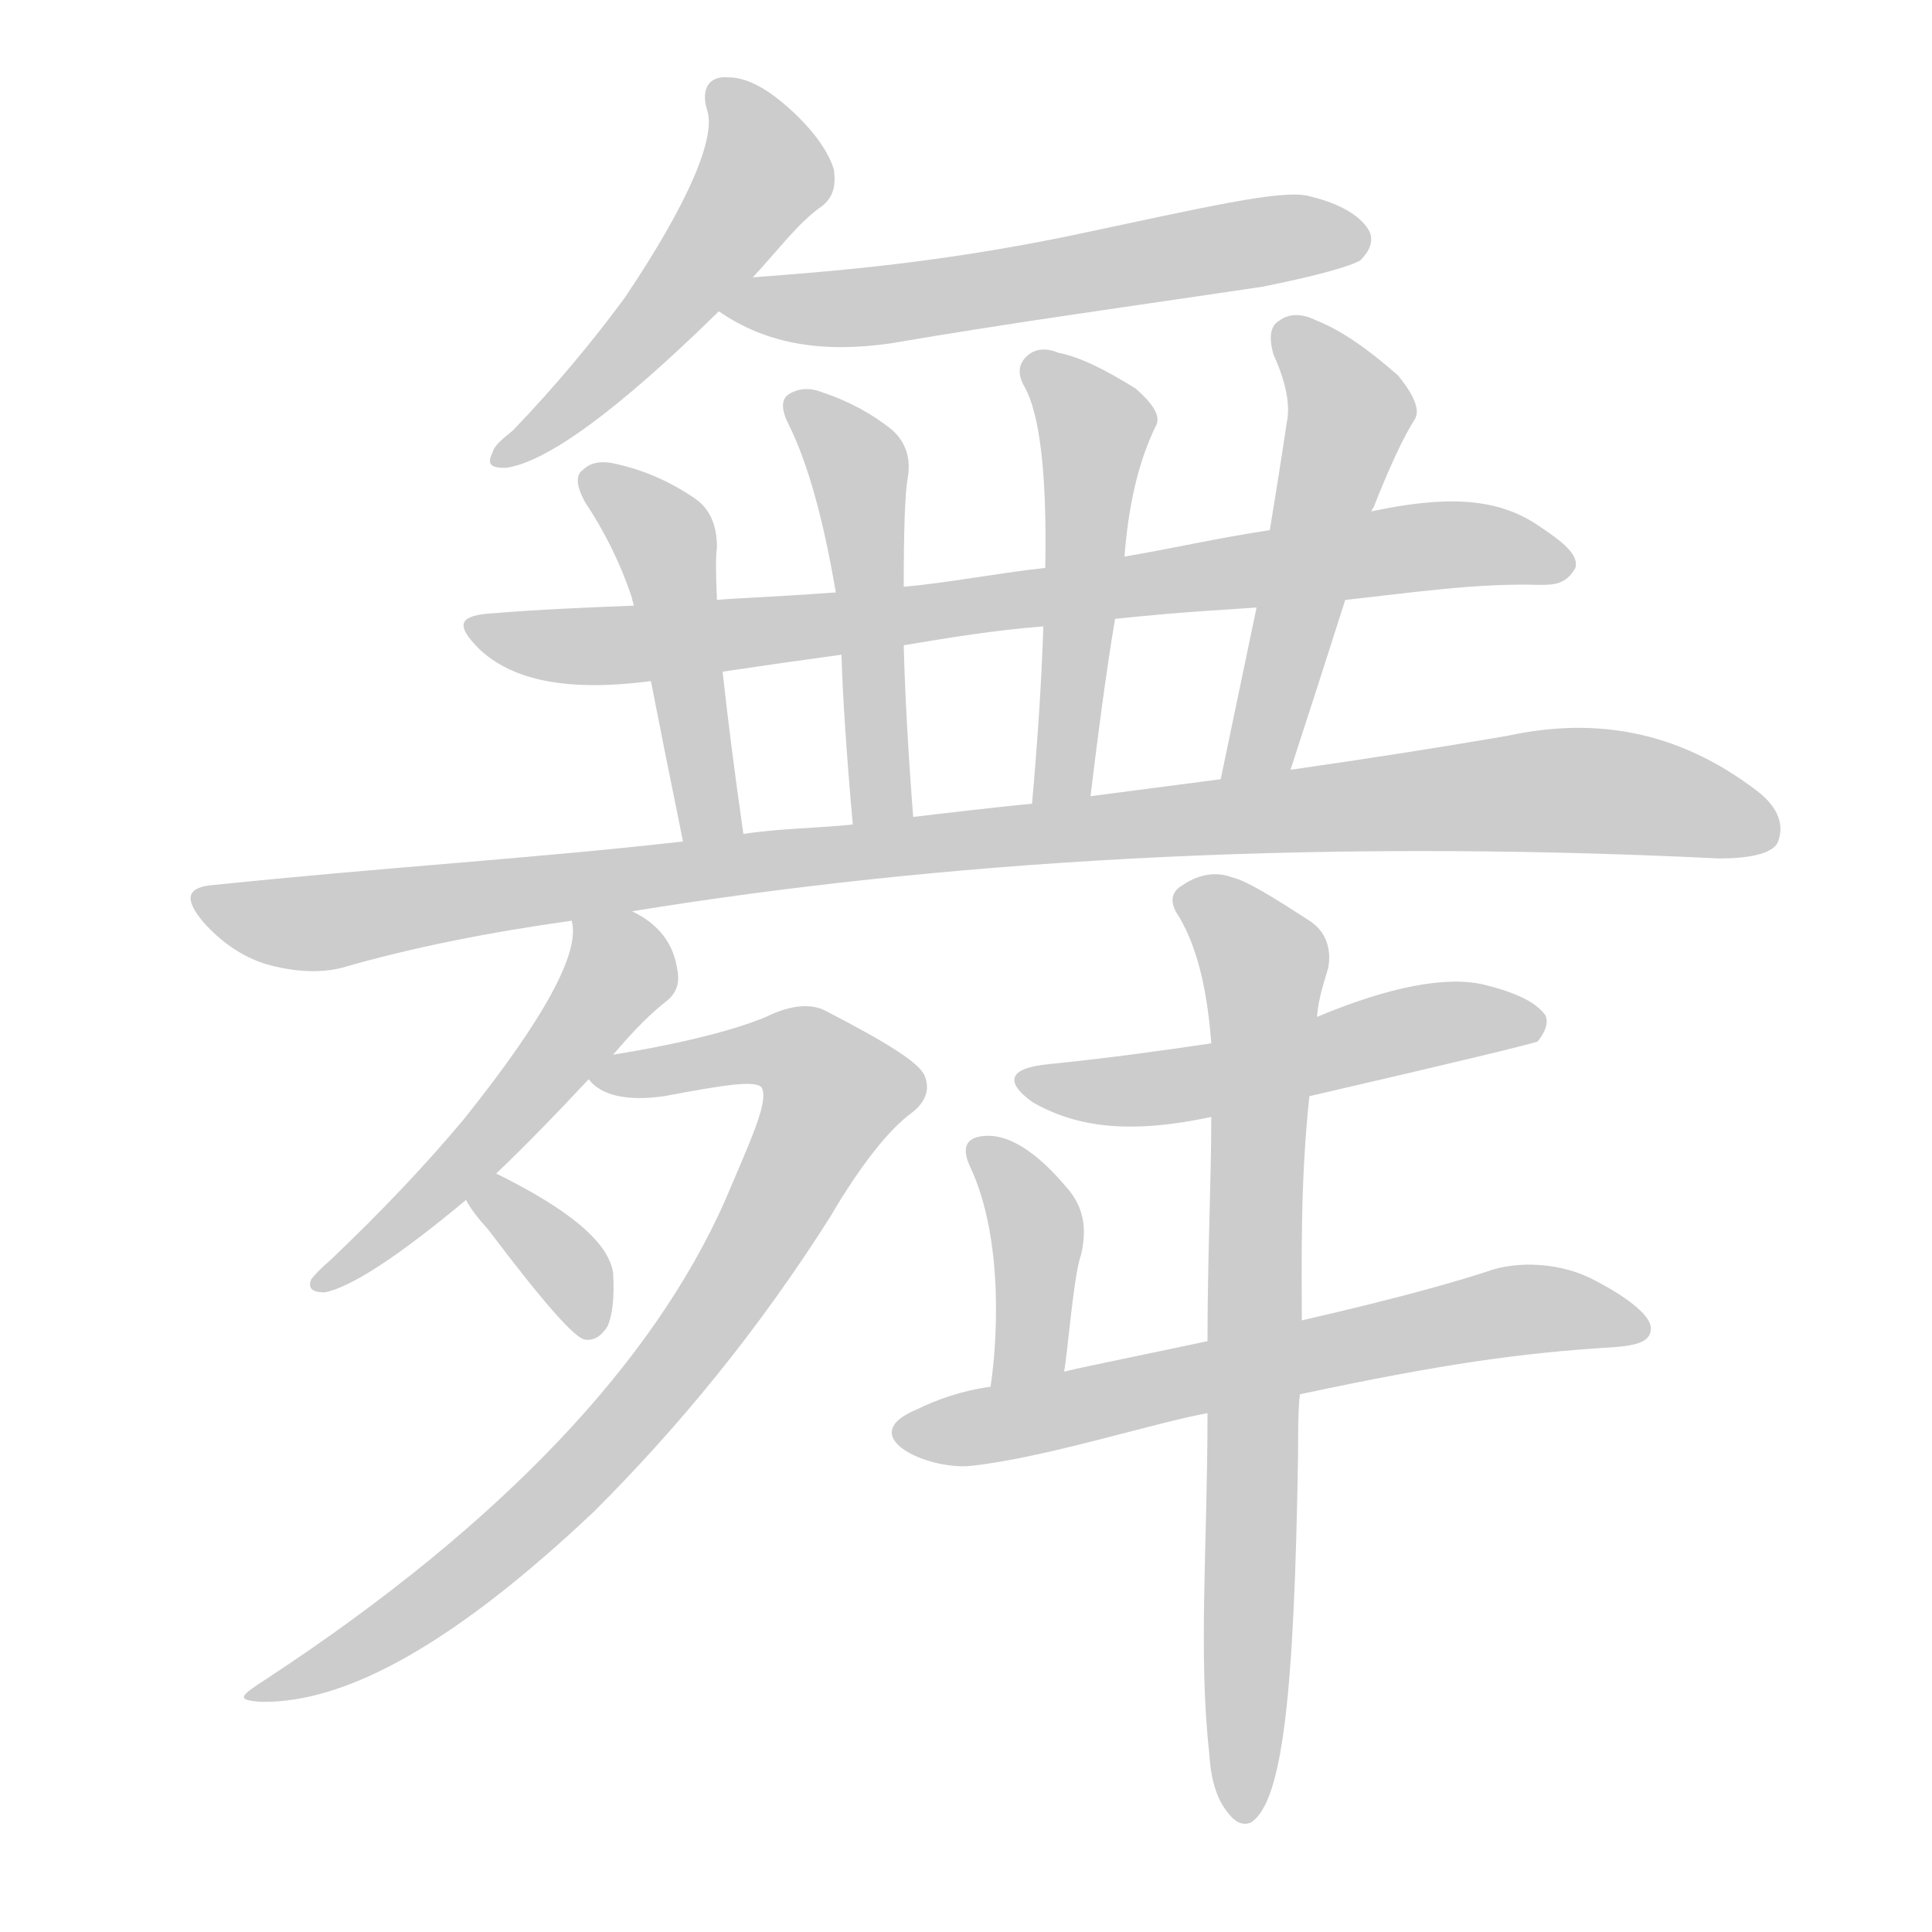 <!--
AnimCJK 2016-2018 Copyright Francois Mizessyn - https://github.com/parsimonhi/animCJK
Derived from:
    MakeMeAHanzi project - https://github.com/skishore/makemeahanzi
    Arphic PL KaitiM GB - https://apps.ubuntu.com/cat/applications/precise/fonts-arphic-gkai00mp/
    Arphic PL UKai - https://apps.ubuntu.com/cat/applications/fonts-arphic-ukai/
You can redistribute and/or modify this file under the terms of the Arphic Public License
as published by Arphic Technology Co., Ltd.
You should have received a copy of this license (the directory "APL") along with this file;
if not, see http://ftp.gnu.org/non-gnu/chinese-fonts-truetype/LICENSE.
-->
<svg id="z33310" class="acjk" version="1.1" viewBox="0 0 1024 1024" xmlns="http://www.w3.org/2000/svg" xmlns:xlink="http://www.w3.org/1999/xlink">
<style>
<![CDATA[
@keyframes z33310k {
	from {
		stroke:#ccc;
		stroke-dashoffset:3334;
	}
	1% {
		stroke:#c00;
		stroke-dashoffset:3334;
	}
	75% {
		stroke:#c00;
		stroke-dashoffset:0;
	}
	to {
		stroke:#000;
	}
}
#z33310 path[clip-path] {
	animation:z33310k 1s linear both;
	stroke-dasharray:3334;
	stroke-width:128;
	stroke-linecap:round;
	fill:none;
}
#z33310 path[clip-path="url(#z33310c1)"] {animation-delay:1s;}
#z33310 path[clip-path="url(#z33310c2)"] {animation-delay:2s;}
#z33310 path[clip-path="url(#z33310c3)"] {animation-delay:3s;}
#z33310 path[clip-path="url(#z33310c4)"] {animation-delay:4s;}
#z33310 path[clip-path="url(#z33310c5)"] {animation-delay:5s;}
#z33310 path[clip-path="url(#z33310c6)"] {animation-delay:6s;}
#z33310 path[clip-path="url(#z33310c7)"] {animation-delay:7s;}
#z33310 path[clip-path="url(#z33310c8)"] {animation-delay:8s;}
#z33310 path[clip-path="url(#z33310c9)"] {animation-delay:9s;}
#z33310 path[clip-path="url(#z33310c10)"] {animation-delay:10s;}
#z33310 path[clip-path="url(#z33310c11)"] {animation-delay:11s;}
#z33310 path[clip-path="url(#z33310c12)"] {animation-delay:12s;}
#z33310 path[clip-path="url(#z33310c13)"] {animation-delay:13s;}
#z33310 path[clip-path="url(#z33310c14)"] {animation-delay:14s;}
#z33310 path[clip-path="url(#z33310c15)"] {animation-delay:15s;}
#z33310 path {fill:#ccc;}
]]>
</style>
<path id="z33310d1" d="M399 147C413 132 423 118 436 109C442 104 443 98 442 90C440 83 434 72 420 59C407 47 396 41 386 41C376 40 371 47 375 59C379 73 366 106 331 158C314 181 295 204 272 228C266 233 262 236 261 240C258 246 260 248 268 248C290 245 328 217 381 165C393 153 393 153 399 147Z"></path>
<path id="z33310d2" d="M381 165C407 183 437 187 472 182C536 171 602 162 669 152C699 146 716 141 721 138C726 133 728 128 726 123C722 115 711 108 694 104C680 100 638 110 567 125C494 140 438 144 399 147C391 147 374 160 381 165Z"></path>
<path id="z33310d3" d="M713 318C749 314 783 309 816 310C823 310 830 310 835 301C837 294 828 287 816 279C793 263 765 263 727 271C691 278 691 278 673 281C646 285 620 291 596 295C568 299 568 299 554 301C527 304 502 309 479 311C455 313 455 313 443 314C401 317 389 317 380 318C351 320 351 320 336 321C311 322 286 323 262 325C243 326 241 331 254 344C271 360 299 367 345 361C370 358 370 358 383 356C403 353 424 350 446 347C468 344 468 344 479 342C503 338 527 334 553 332C578 329 578 329 591 328C629 324 653 323 666 322C697 319 697 319 713 318Z"></path>
<path id="z33310d4" d="M380 318Q379 297 380 290Q380 272 368 264Q349 251 327 246Q315 243 309 249Q303 253 310 266Q326 290 335 317Q335 318 336 321C342 348 342 348 345 361Q351 392 362 446C364 457 396 453 394 442Q387 393 383 356C381 331 381 331 380 318Z"></path>
<path id="z33310d5" d="M479 311Q479 266 481 254Q484 238 473 228Q457 215 436 208Q426 204 418 209Q412 213 418 225Q433 255 443 314C445 336 445 336 446 347Q447 381 452 437C452 448 484 444 484 433Q480 381 479 342C479 321 479 321 479 311Z"></path>
<path id="z33310d6" d="M596 295C598 269 603 245 613 225C615 220 611 214 602 206C586 196 572 189 561 187C554 184 548 185 544 189C540 193 539 198 543 205C551 219 555 251 554 301C553 322 553 322 553 332C552 362 550 392 547 426C547 436 576 432 578 422C582 389 586 358 591 328C594 306 594 306 596 295Z"></path>
<path id="z33310d7" d="M684 408Q699 362 713 318C722 287 722 287 727 271Q727 270 728 269Q741 236 750 222Q754 215 741 199Q716 177 698 170Q686 164 678 170Q671 174 675 188Q685 210 682 224Q678 251 673 281C668 308 668 308 666 322Q657 365 647 413C645 425 679 420 684 408Z"></path>
<path id="z33310d8" d="M335 483C495 457 687 444 911 455C929 455 939 452 942 447C946 438 943 428 931 419C889 387 845 380 799 390C764 396 726 402 684 408C659 411 659 411 647 413C624 416 601 419 578 422C557 425 557 425 547 426C535 427 492 432 484 433C463 436 463 436 452 437C433 439 414 439 394 442C373 445 373 445 362 446C283 455 200 460 114 469C99 470 97 476 108 489C117 499 128 507 141 511C155 515 169 516 181 513C219 502 260 494 303 488C324 485 324 485 335 483Z"></path>
<path id="z33310d9" d="M263 622Q285 601 312 572C321 563 321 563 325 559Q341 540 354 530Q361 524 359 514Q356 493 335 483C325 479 301 477 303 488Q310 513 246 593Q216 629 175 668Q168 674 165 678Q162 685 172 685Q193 681 247 636C258 627 258 627 263 622Z"></path>
<path id="z33310d10" d="M312 572C318 580 331 584 352 581C384 575 402 572 404 577C407 585 398 604 384 637C347 720 269 806 141 890C127 899 125 901 138 902C184 903 242 870 315 801C360 756 402 705 440 645C457 616 472 598 483 590C491 584 493 577 490 570C487 563 469 552 438 536C431 532 420 532 406 539C389 546 362 553 325 559C319 560 308 567 312 572Z"></path>
<path id="z33310d11" d="M247 636Q250 642 259 652Q302 709 310 710Q317 711 322 703Q326 694 325 675Q322 651 263 622C257 618 243 630 247 636Z"></path>
<path id="z33310d12" d="M694 581C772 563 813 553 815 552C819 547 821 542 819 538C814 531 803 526 787 522C767 517 736 523 698 539C661 548 661 548 642 553C615 557 586 561 556 564C535 566 532 573 547 584C571 598 600 601 642 592C677 585 677 585 694 581Z"></path>
<path id="z33310d13" d="M525 735C528 716 533 658 514 618C509 607 513 602 524 602C535 602 549 610 565 629C575 640 576 652 573 665C569 676 566 716 564 727C562 740 522 748 525 735Z"></path>
<path id="z33310d14" d="M689 739C764 723 806 717 856 714C868 713 875 711 875 704C875 698 865 689 846 679C828 669 804 668 788 674C717 697 588 721 564 727C538 732 538 732 525 735C510 737 496 742 486 747C452 761 491 779 514 777C553 773 612 754 640 749C673 742 673 742 689 739Z"></path>
<path id="z33310d15" d="M641 930C642 946 646 955 651 961C654 965 658 968 663 966C680 955 686 897 688 771C688 764 688 745 689 739C690 714 690 714 690 702C690 669 689 628 694 581C697 553 697 553 698 539C699 528 702 520 704 513C706 502 702 493 694 488C674 475 661 467 653 465C645 462 636 463 627 469C620 473 620 479 625 486C635 503 640 526 642 553C643 576 642 579 642 592C642 626 640 666 640 710C640 736 640 736 640 749C640 819 635 877 641 930Z"></path>
<defs>
	<clipPath id="z33310c1"><use xlink:href="#z33310d1"></use></clipPath>
	<clipPath id="z33310c2"><use xlink:href="#z33310d2"></use></clipPath>
	<clipPath id="z33310c3"><use xlink:href="#z33310d3"></use></clipPath>
	<clipPath id="z33310c4"><use xlink:href="#z33310d4"></use></clipPath>
	<clipPath id="z33310c5"><use xlink:href="#z33310d5"></use></clipPath>
	<clipPath id="z33310c6"><use xlink:href="#z33310d6"></use></clipPath>
	<clipPath id="z33310c7"><use xlink:href="#z33310d7"></use></clipPath>
	<clipPath id="z33310c8"><use xlink:href="#z33310d8"></use></clipPath>
	<clipPath id="z33310c9"><use xlink:href="#z33310d9"></use></clipPath>
	<clipPath id="z33310c10"><use xlink:href="#z33310d10"></use></clipPath>
	<clipPath id="z33310c11"><use xlink:href="#z33310d11"></use></clipPath>
	<clipPath id="z33310c12"><use xlink:href="#z33310d12"></use></clipPath>
	<clipPath id="z33310c13"><use xlink:href="#z33310d13"></use></clipPath>
	<clipPath id="z33310c14"><use xlink:href="#z33310d14"></use></clipPath>
	<clipPath id="z33310c15"><use xlink:href="#z33310d15"></use></clipPath>
</defs>
<path pathLength="3333" clip-path="url(#z33310c1)" d="M383 52L406 94L267 241"></path>
<path pathLength="3333" clip-path="url(#z33310c2)" d="M392 160L721 124"></path>
<path pathLength="3333" clip-path="url(#z33310c3)" d="M253 333L830 295"></path>
<path pathLength="3333" clip-path="url(#z33310c4)" d="M312 252L353 289L380 443"></path>
<path pathLength="3333" clip-path="url(#z33310c5)" d="M422 212L456 251L463 432"></path>
<path pathLength="3333" clip-path="url(#z33310c6)" d="M548 193L582 226L555 421"></path>
<path pathLength="3333" clip-path="url(#z33310c7)" d="M682 172L716 220L654 407"></path>
<path pathLength="3333" clip-path="url(#z33310c8)" d="M109 479L163 489L807 419L939 433"></path>
<path pathLength="3333" clip-path="url(#z33310c9)" d="M310 495L323 529L169 679"></path>
<path pathLength="3333" clip-path="url(#z33310c10)" d="M322 568L419 558L444 590L314 774L139 897"></path>
<path pathLength="3333" clip-path="url(#z33310c11)" d="M256 637L316 704"></path>
<path pathLength="3333" clip-path="url(#z33310c12)" d="M547 572L815 539"></path>
<path pathLength="3333" clip-path="url(#z33310c13)" d="M522 609L550 657L539 732"></path>
<path pathLength="3333" clip-path="url(#z33310c14)" d="M477 757L817 694L868 703"></path>
<path pathLength="3333" clip-path="url(#z33310c15)" d="M628 475L671 512L661 961"></path>
</svg>